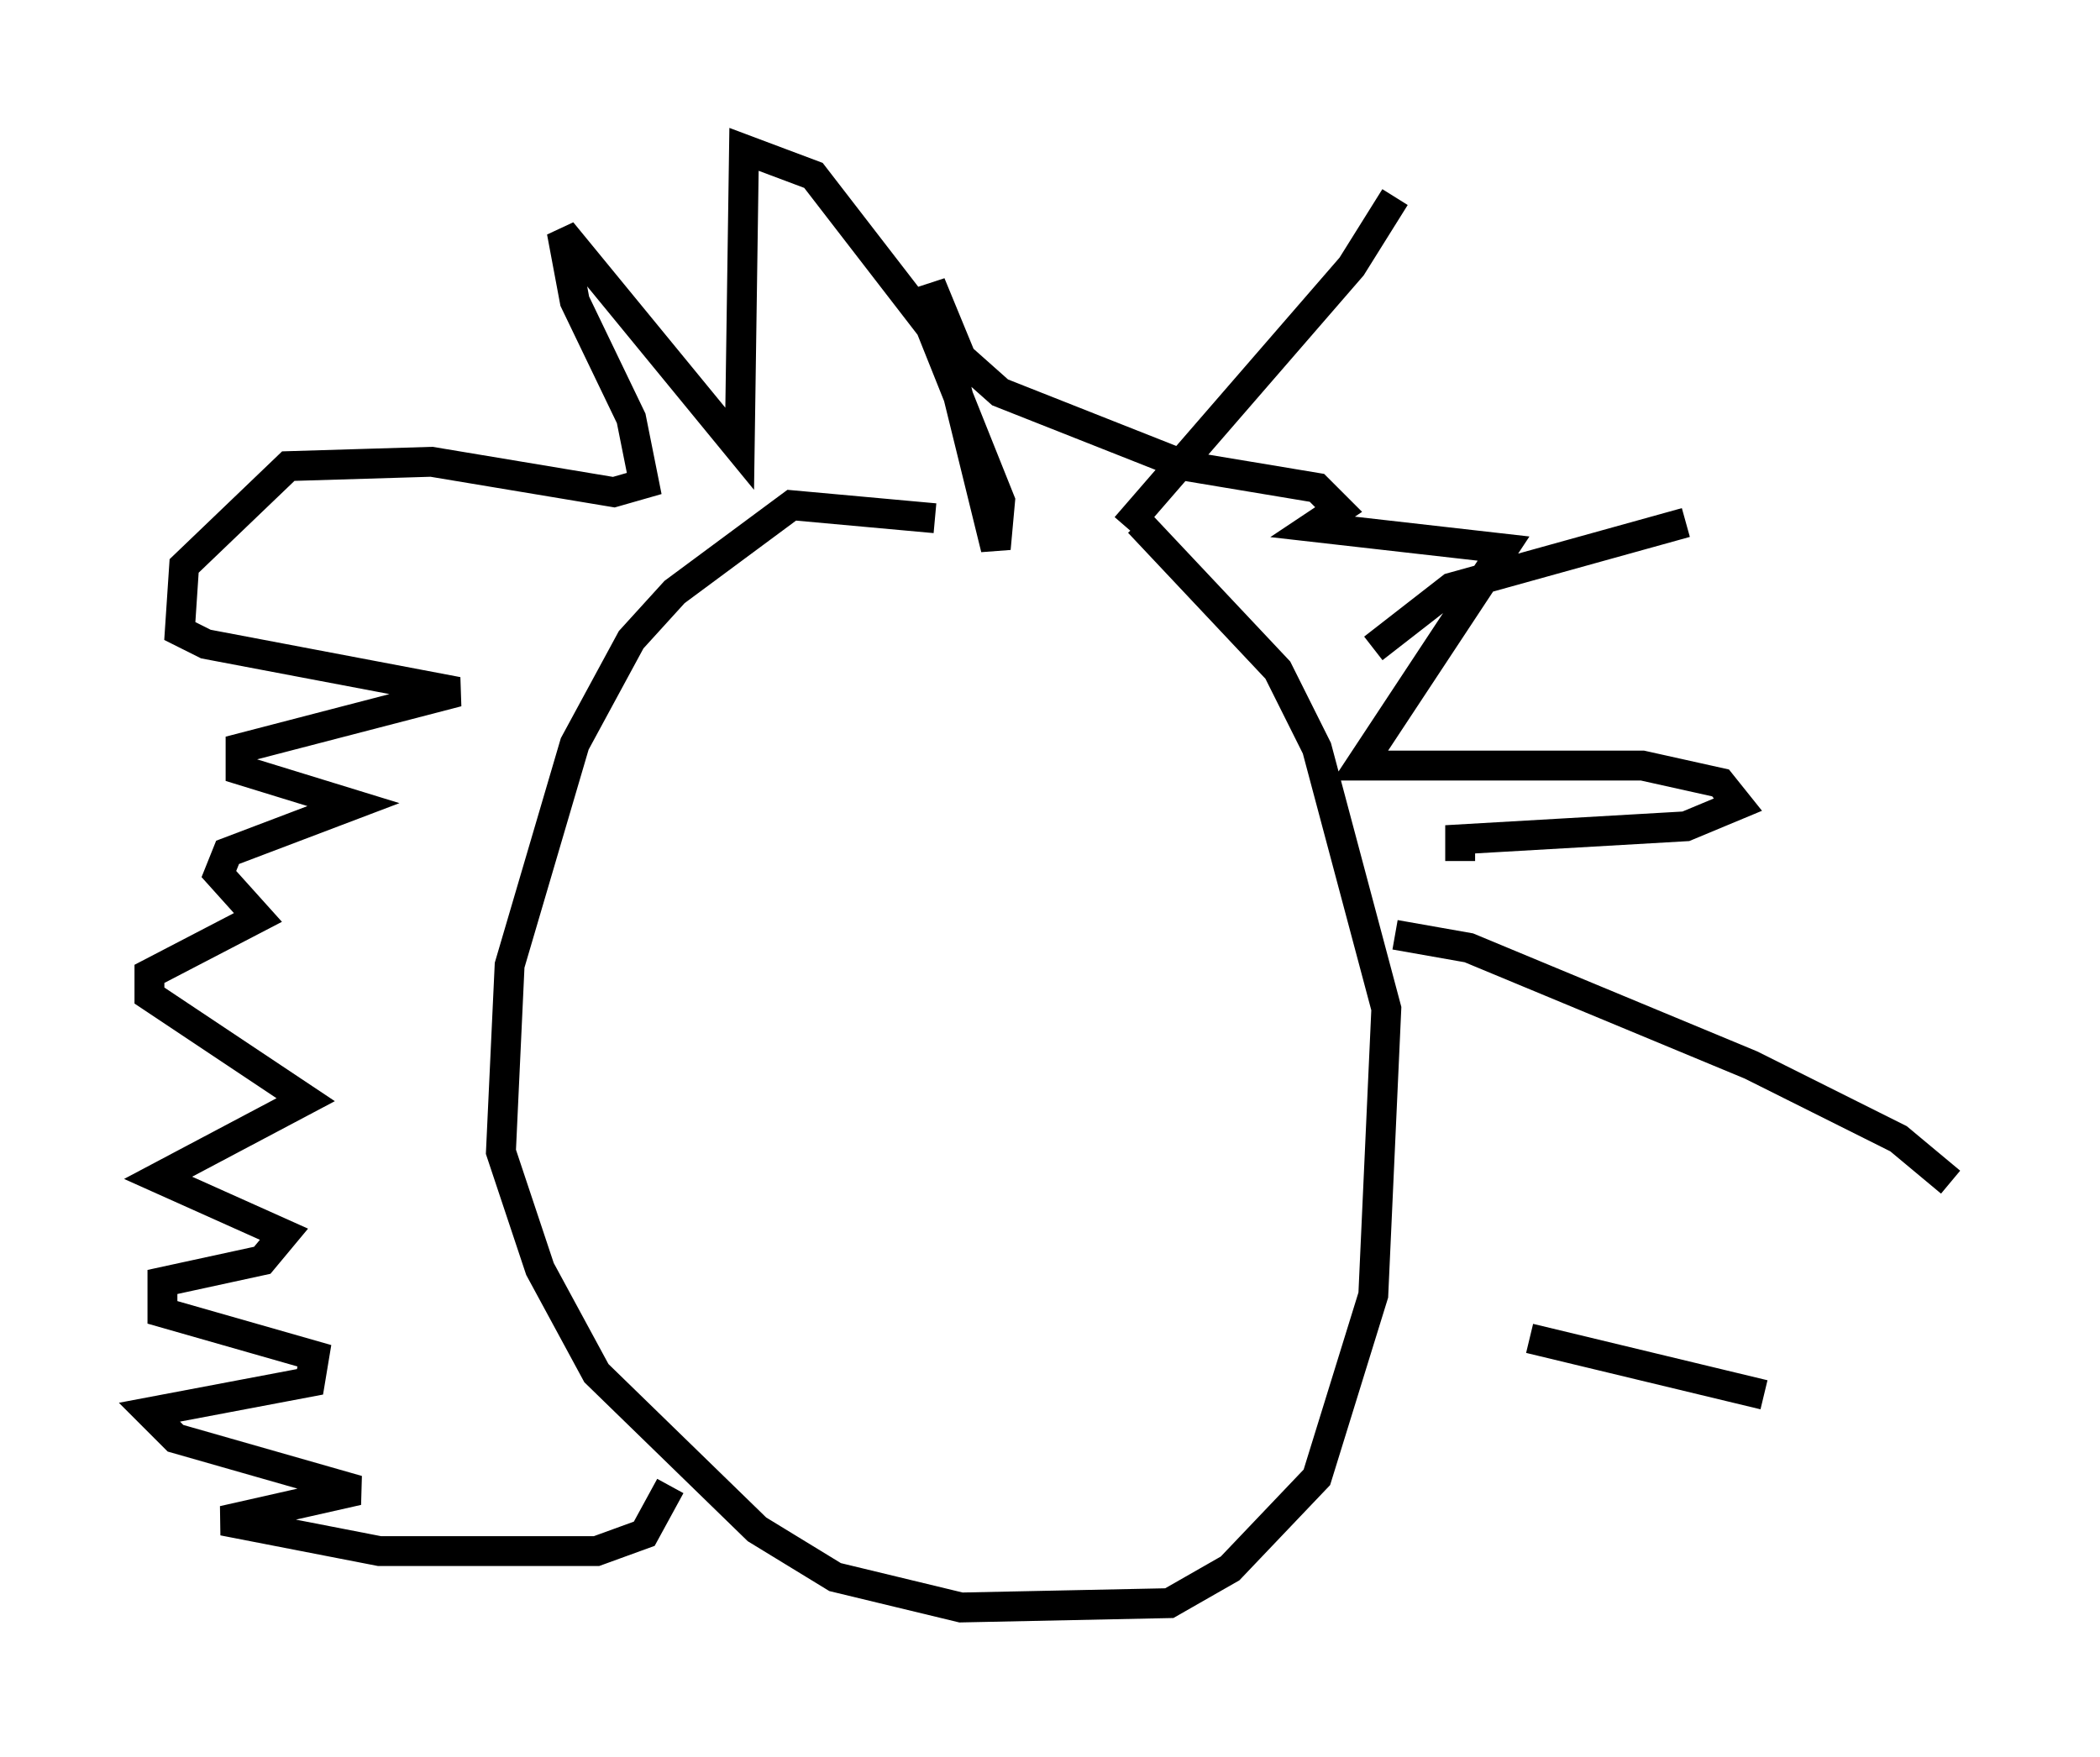 <?xml version="1.0" encoding="utf-8" ?>
<svg baseProfile="full" height="58.804" version="1.1" width="70.279" xmlns="http://www.w3.org/2000/svg" xmlns:ev="http://www.w3.org/2001/xml-events" xmlns:xlink="http://www.w3.org/1999/xlink"><defs /><rect fill="white" height="58.804" width="70.279" x="0" y="0" /><path d="M37.391, 18.799 m-6.101, -1.453 l-4.793, -0.436 -3.922, 2.905 l-1.453, 1.598 -1.888, 3.486 l-2.179, 7.408 -0.291, 6.246 l1.307, 3.922 1.888, 3.486 l5.374, 5.229 2.615, 1.598 l4.212, 1.017 6.972, -0.145 l2.034, -1.162 2.905, -3.05 l1.888, -6.101 0.436, -9.587 l-2.324, -8.715 -1.307, -2.615 l-4.648, -4.939 m-0.436, 0.145 l7.553, -8.715 1.453, -2.324 m-0.726, 15.106 l2.615, -2.034 7.844, -2.179 m-9.732, 13.799 l2.469, 0.436 9.441, 3.922 l4.939, 2.469 1.743, 1.453 m-14.089, 5.229 l7.844, 1.888 m-10.168, -17.866 l0.0, -0.726 7.553, -0.436 l1.743, -0.726 -0.581, -0.726 l-2.615, -0.581 -9.441, 0.0 l4.793, -7.263 -6.391, -0.726 l0.872, -0.581 -0.726, -0.726 l-4.358, -0.726 -6.246, -2.469 l-1.307, -1.162 -1.017, -2.469 l2.179, 8.86 0.145, -1.598 l-2.324, -5.81 -3.922, -5.084 l-2.324, -0.872 -0.145, 10.022 l-5.955, -7.263 0.436, 2.324 l1.888, 3.922 0.436, 2.179 l-1.017, 0.291 -6.101, -1.017 l-4.793, 0.145 -3.486, 3.341 l-0.145, 2.179 0.872, 0.436 l8.425, 1.598 -7.263, 1.888 l0.0, 0.726 3.777, 1.162 l-4.212, 1.598 -0.291, 0.726 l1.307, 1.453 -3.631, 1.888 l0.0, 0.726 5.229, 3.486 l-4.939, 2.615 4.212, 1.888 l-0.726, 0.872 -3.341, 0.726 l0.0, 1.017 5.084, 1.453 l-0.145, 0.872 -5.374, 1.017 l0.872, 0.872 6.101, 1.743 l-4.503, 1.017 5.229, 1.017 l7.263, 0.0 1.598, -0.581 l0.872, -1.598 " fill="none" stroke="black" stroke-width="1" /></svg>
